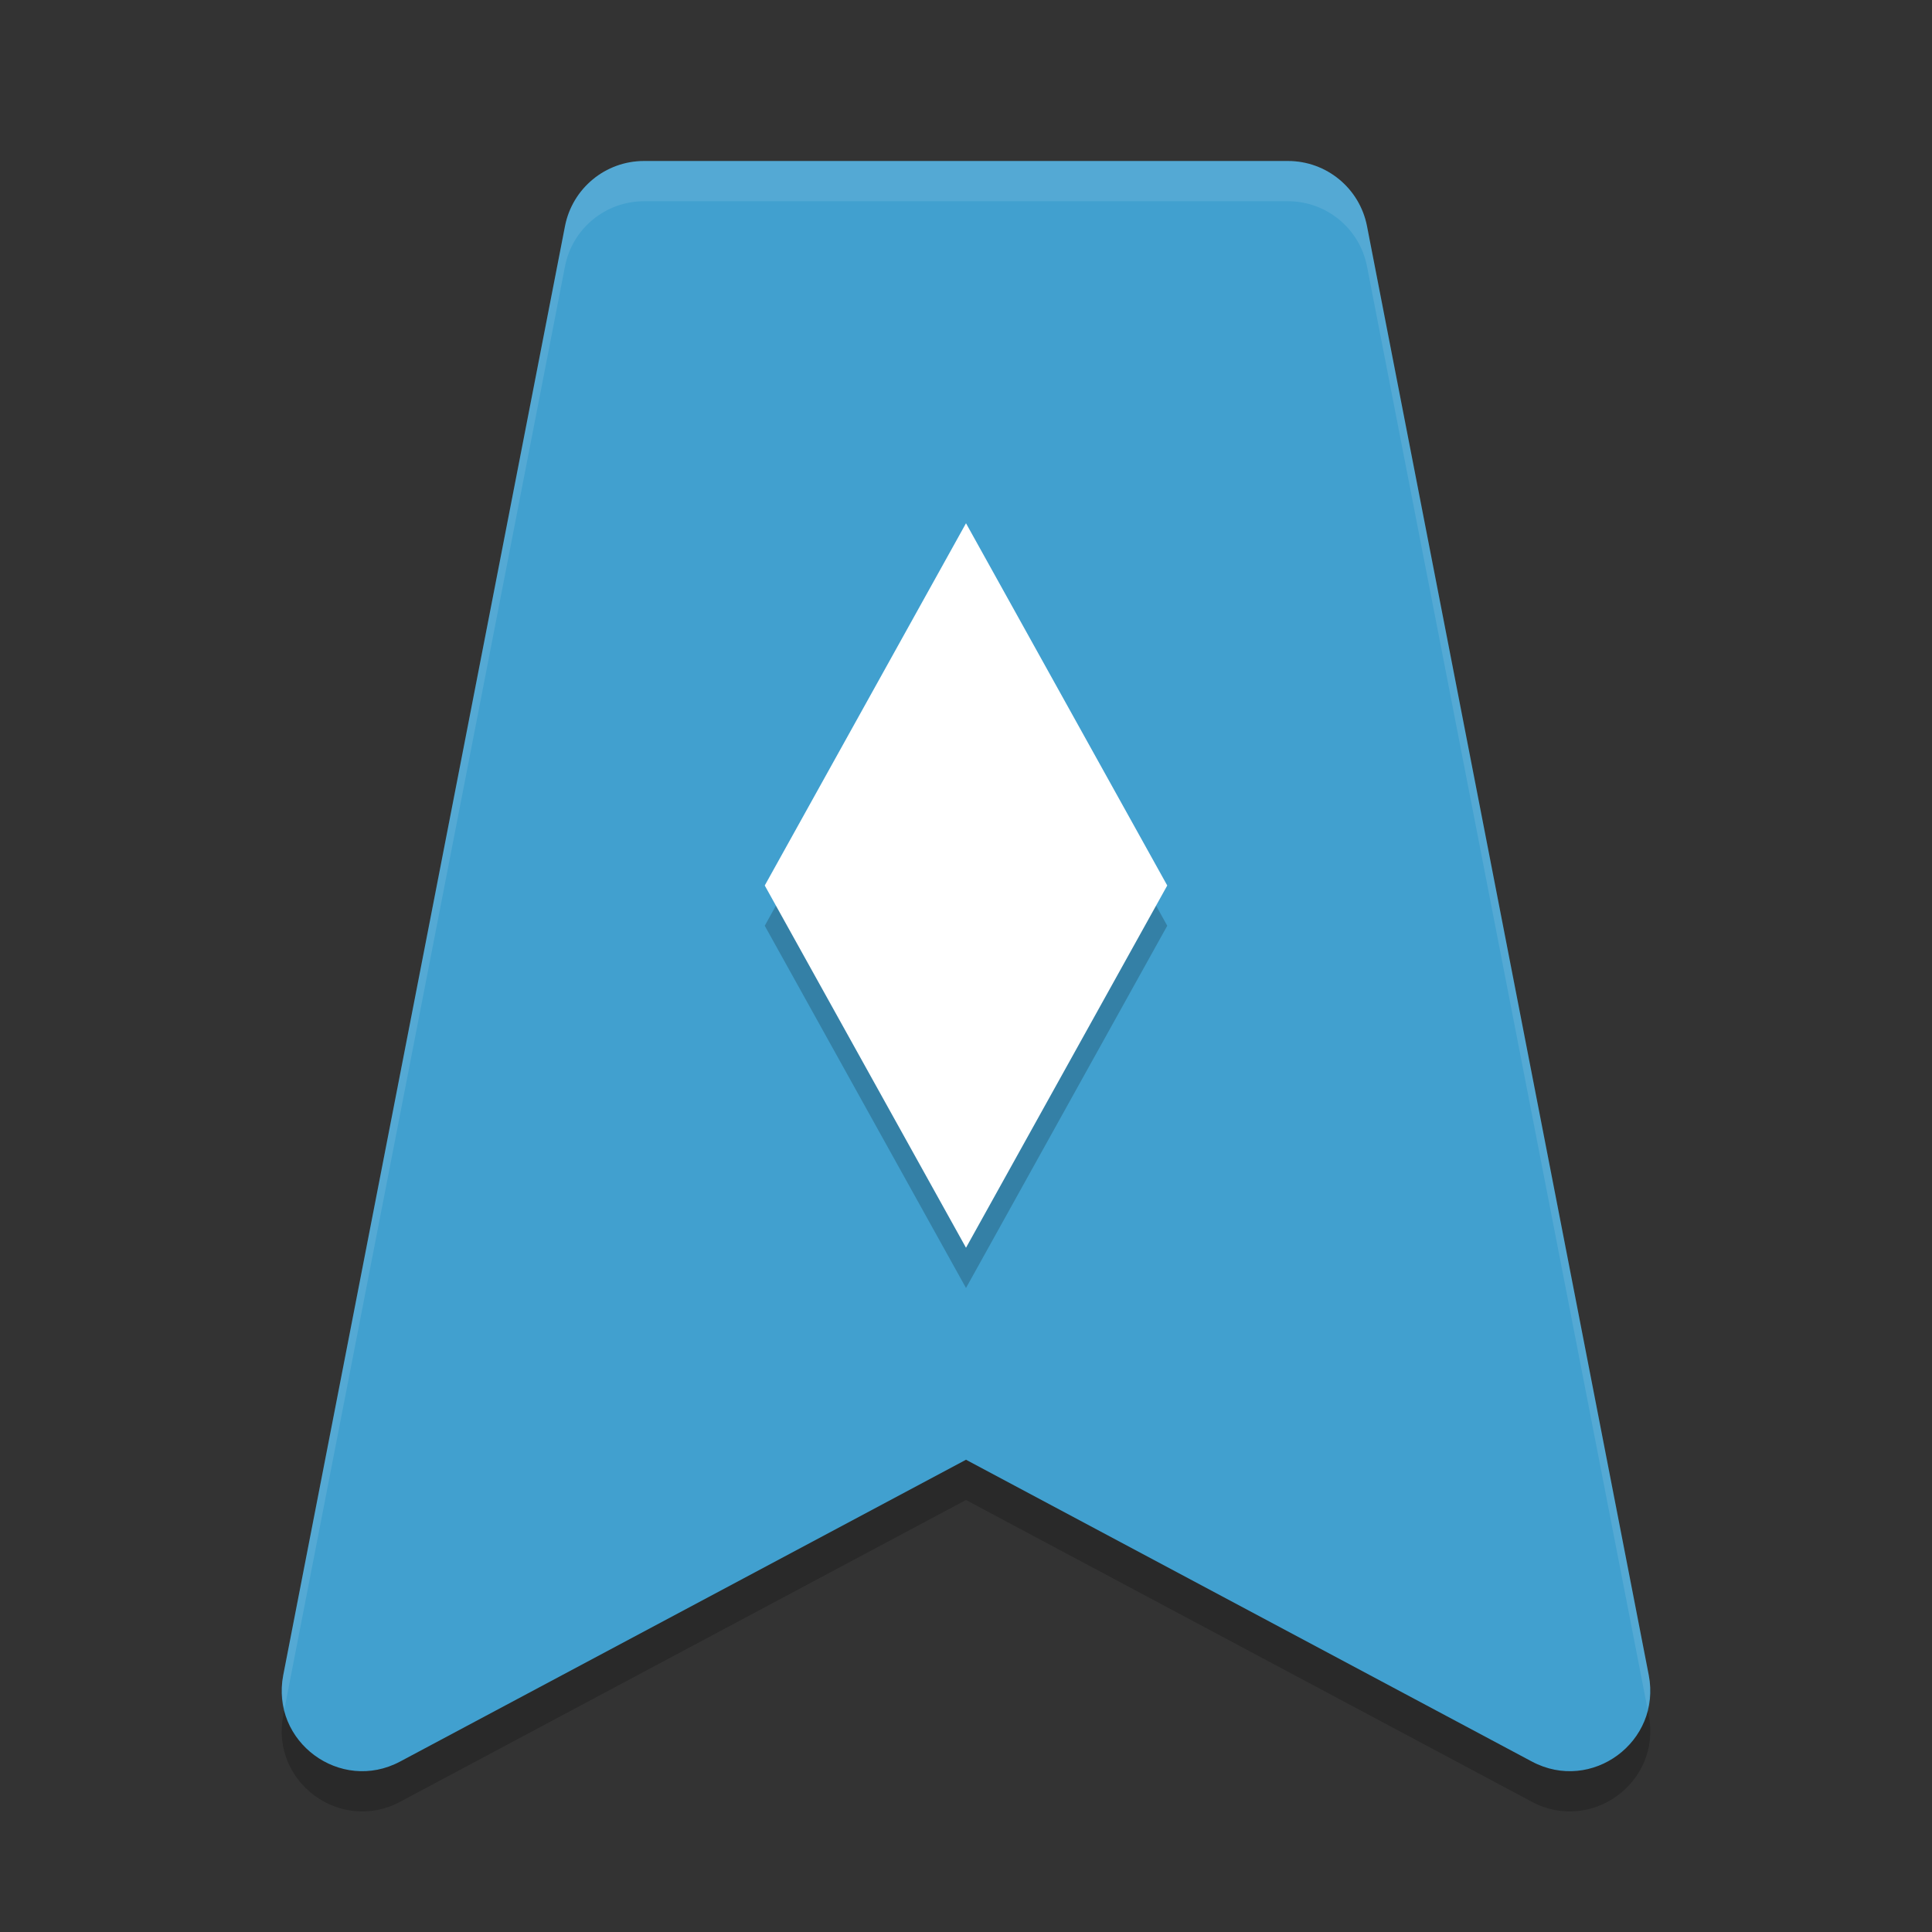<?xml version="1.0" encoding="UTF-8" standalone="no"?>
<svg
   xmlns:dc="http://purl.org/dc/elements/1.1/"
   xmlns:cc="http://creativecommons.org/ns#"
   xmlns:rdf="http://www.w3.org/1999/02/22-rdf-syntax-ns#"
   xmlns:svg="http://www.w3.org/2000/svg"
   xmlns="http://www.w3.org/2000/svg"
   xmlns:sodipodi="http://sodipodi.sourceforge.net/DTD/sodipodi-0.dtd"
   xmlns:inkscape="http://www.inkscape.org/namespaces/inkscape"
   width="48"
   height="48"
   version="1.1"
   id="svg12"
   sodipodi:docname="agordejo.svg"
   inkscape:version="0.92.5 (2060ec1f9f, 2020-04-08)">
  <rect width="100%" height="100%" fill="#333333" stroke="none"/>
  <defs
     id="defs16" />
  <sodipodi:namedview
     pagecolor="#ffffff"
     bordercolor="#5cadd6"
     borderopacity="1"
     objecttolerance="10"
     gridtolerance="10"
     guidetolerance="10"
     inkscape:pageopacity="0"
     inkscape:pageshadow="2"
     inkscape:window-width="640"
     inkscape:window-height="480"
     id="namedview14"
     showgrid="false"
     inkscape:zoom="4.9166667"
     inkscape:cx="24"
     inkscape:cy="24"
     inkscape:current-layer="svg12" />
  <path
     d="m16 5c-0.958 3.234e-4 -1.78 0.679-1.963 1.619l-7 36c-0.321 1.653 1.419 2.938 2.904 2.146l14.059-7.498 14.059 7.498c1.486 0.792 3.225-0.494 2.904-2.146l-7-36c-0.182-0.94-1.005-1.619-1.963-1.619z"
     style="opacity:.2"
     id="path2" />
  <path
     d="m16 4c-0.958 3.234e-4 -1.78 0.679-1.963 1.619l-7 36c-0.321 1.653 1.419 2.938 2.904 2.146l14.059-7.498 14.059 7.498c1.486 0.792 3.225-0.494 2.904-2.146l-7-36c-0.182-0.94-1.005-1.619-1.963-1.619z"
     style="fill:#41a0cf;fill-opacity:1"
     id="path4" />
  <path
     d="m24 32 5-9-5-9-5 9z"
     style="opacity:.2"
     id="path6" />
  <path
     d="m24 31 5-9-5-9-5 9z"
     style="fill:#ffffff"
     id="path8" />
  <path
     d="m16 4c-0.958 3.234e-4 -1.78 0.679-1.963 1.619l-7 36c-0.058 0.296-0.03 0.573 0.031 0.836l6.969-35.836c0.182-0.94 1.005-1.619 1.963-1.619h16c0.958 3.234e-4 1.78 0.679 1.963 1.619l6.969 35.836c0.061-0.263 0.089-0.54 0.031-0.836l-7-36c-0.182-0.94-1.005-1.619-1.963-1.619h-16z"
     style="fill:#ffffff;opacity:.1"
     id="path10" />
</svg>
